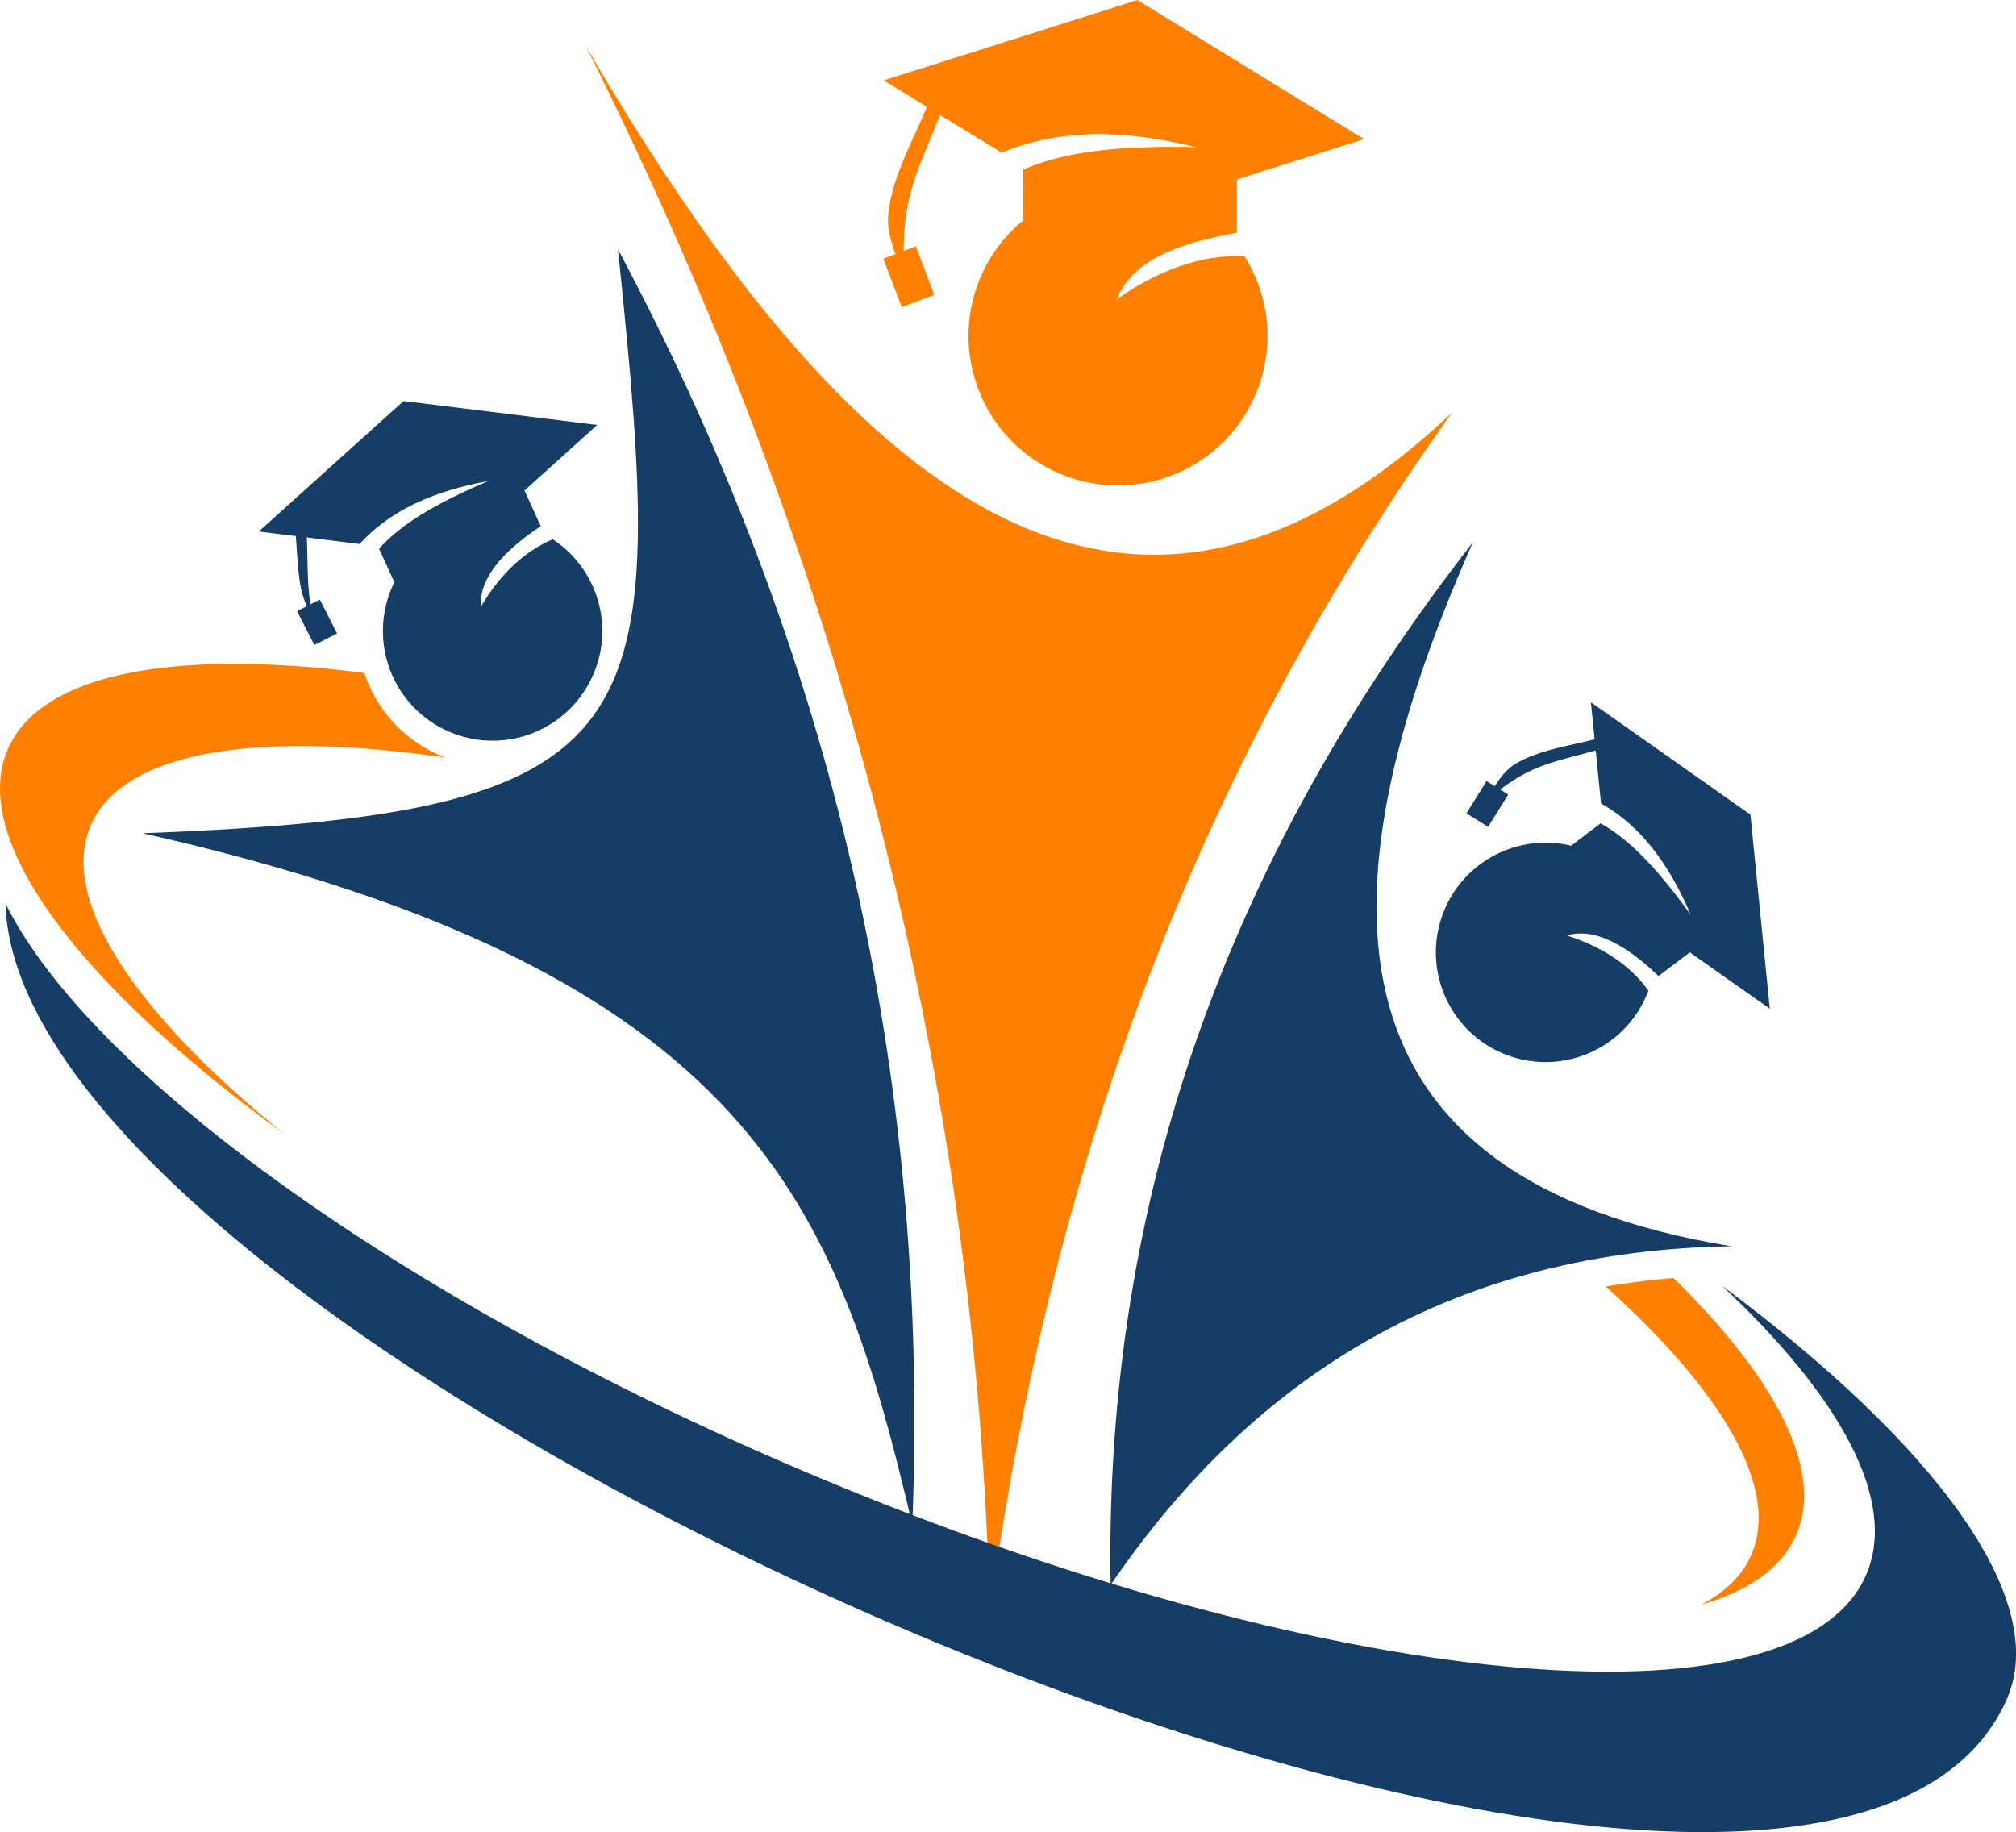<svg xmlns="http://www.w3.org/2000/svg" viewBox="0 0 515.81 468.8"><defs><style>.cls-1,.cls-3{fill:#ff8000;}.cls-1,.cls-2{fill-rule:evenodd;}.cls-2,.cls-4{fill:#153d66;}</style></defs><g id="Layer_2" data-name="Layer 2"><g id="Layer_1-2" data-name="Layer 1"><path class="cls-1" d="M93.16,172.18c-47.88-6.09-82-.23-90.92,19-10.74,23.26,17.89,60.67,70.5,99-38.38-31.1-58.09-60.42-49.28-79.49C32.09,192,66.33,186.91,114,193.86a34.93,34.93,0,0,1-20.79-21.68Zm317.66,157c30.23,27.17,44.88,52.19,37.06,69.11-2.36,5.13-6.68,9.21-12.65,12.32,12-3.45,20.34-9.19,24.12-17.36,7.62-16.52-4.61-40.19-31.18-66.24Q419.29,327.77,410.82,329.2Z"/><path class="cls-1" d="M371.52,105.56c-67.2,93.83-103.36,197.19-118.28,307.11q-5-204.8-103.35-400.88C216.17,125.63,287.46,185,371.52,105.56Z"/><path class="cls-2" d="M158.11,63.8C216.89,174,237.71,283,233.42,390.1c-19.08-80.81-40.15-141.51-196.91-176.89C168.94,208.21,171,187.85,158.11,63.8Z"/><path class="cls-2" d="M376.86,138.76c-62.72,80.56-94.39,168.3-92.7,266.8,37.49-55,89.44-85.57,158.83-86.67C339.25,301.83,335.36,232.23,376.86,138.76Z"/><path class="cls-2" d="M1.4,231.18C4.69,350.46,462.16,548.1,513.32,435.11,525,409.4,495,369.42,440.59,329c30.44,28.55,44.94,55,36.94,73.82C459.8,444.5,338,432.7,205.54,376.4,102.18,332.47,22.83,274.41,1.4,231.18Z"/><path class="cls-1" d="M282.46,47.88A38.25,38.25,0,1,0,318.37,65.5c-10.44-.3-21.26,3.14-32.53,11,3.21-8.57,13.28-13.74,28.28-16.48A38.2,38.2,0,0,0,282.46,47.88Z"/><path class="cls-1" d="M291,0,226.11,20.56,256.33,39.1c15.45-6.62,32.33-5.79,49.9-1.4-16.49-.37-31.84.47-43.49,5.34l21.38,13.12L349,35.6Z"/><path class="cls-1" d="M316.45,29.09H261.79v8c13.93-4.37,28.92-3.27,44.44.61-16.94-.38-32.68.52-44.44,5.75v22h34.82c5.16-2.68,11.86-4.6,19.84-5.88Z"/><path class="cls-1" d="M238.39,24.22c-3.69,10-9.78,19.51-11.08,30.12-.83,6.76,3.3,13.21,4.95,19.82a56.86,56.86,0,0,1,0-21.6c1.7-8.82,6.06-16.91,9.09-25.36Z"/><rect class="cls-3" x="228.08" y="64.16" width="8.9" height="13.28" transform="translate(-9.96 87.62) rotate(-20.9)"/><path class="cls-2" d="M402,216.4a28.07,28.07,0,1,0,19.76,37.08c-4.46-6.22-11.26-11-20.84-14.11,6.75-2,14.68,2,23.43,10.38l8-6.07,20.46,14.42-4.95-49.65L407.05,179.7l2.58,25.87c10.72,6.07,17.72,16.29,22.95,28.5-7.29-10.06-14.8-18.85-23.07-23.39Z"/><path class="cls-2" d="M410.35,188.49c-7.49,2.3-15.72,2.94-22.49,6.9-4.31,2.51-6.25,7.78-9.38,11.67a42,42,0,0,1,12.61-9.58c5.91-2.91,12.56-4,18.84-5.94Z"/><rect class="cls-4" x="375.7" y="202.47" width="9.73" height="6.53" transform="translate(4.93 420.34) rotate(-58.14)"/><path class="cls-2" d="M100.9,149A28.06,28.06,0,1,0,141.42,138c-7,3-13.22,8.55-18.36,17.21-.49-7,5.22-13.87,15.3-20.56l-4.16-9.14,18.59-16.77-49.52-6.13L66.22,136l25.8,3.2c8.29-9.11,19.81-13.69,32.86-16.09C113.47,128,103.23,133.36,97,140.42Z"/><path class="cls-2" d="M75.52,134.7c1,13,.57,18.21,5.6,24.54-3.1-4.42-2.14-16.5-2.72-23.45Z"/><rect class="cls-4" x="77.87" y="154.37" width="6.53" height="9.73" transform="translate(-63.36 54.06) rotate(-26.95)"/></g></g></svg>